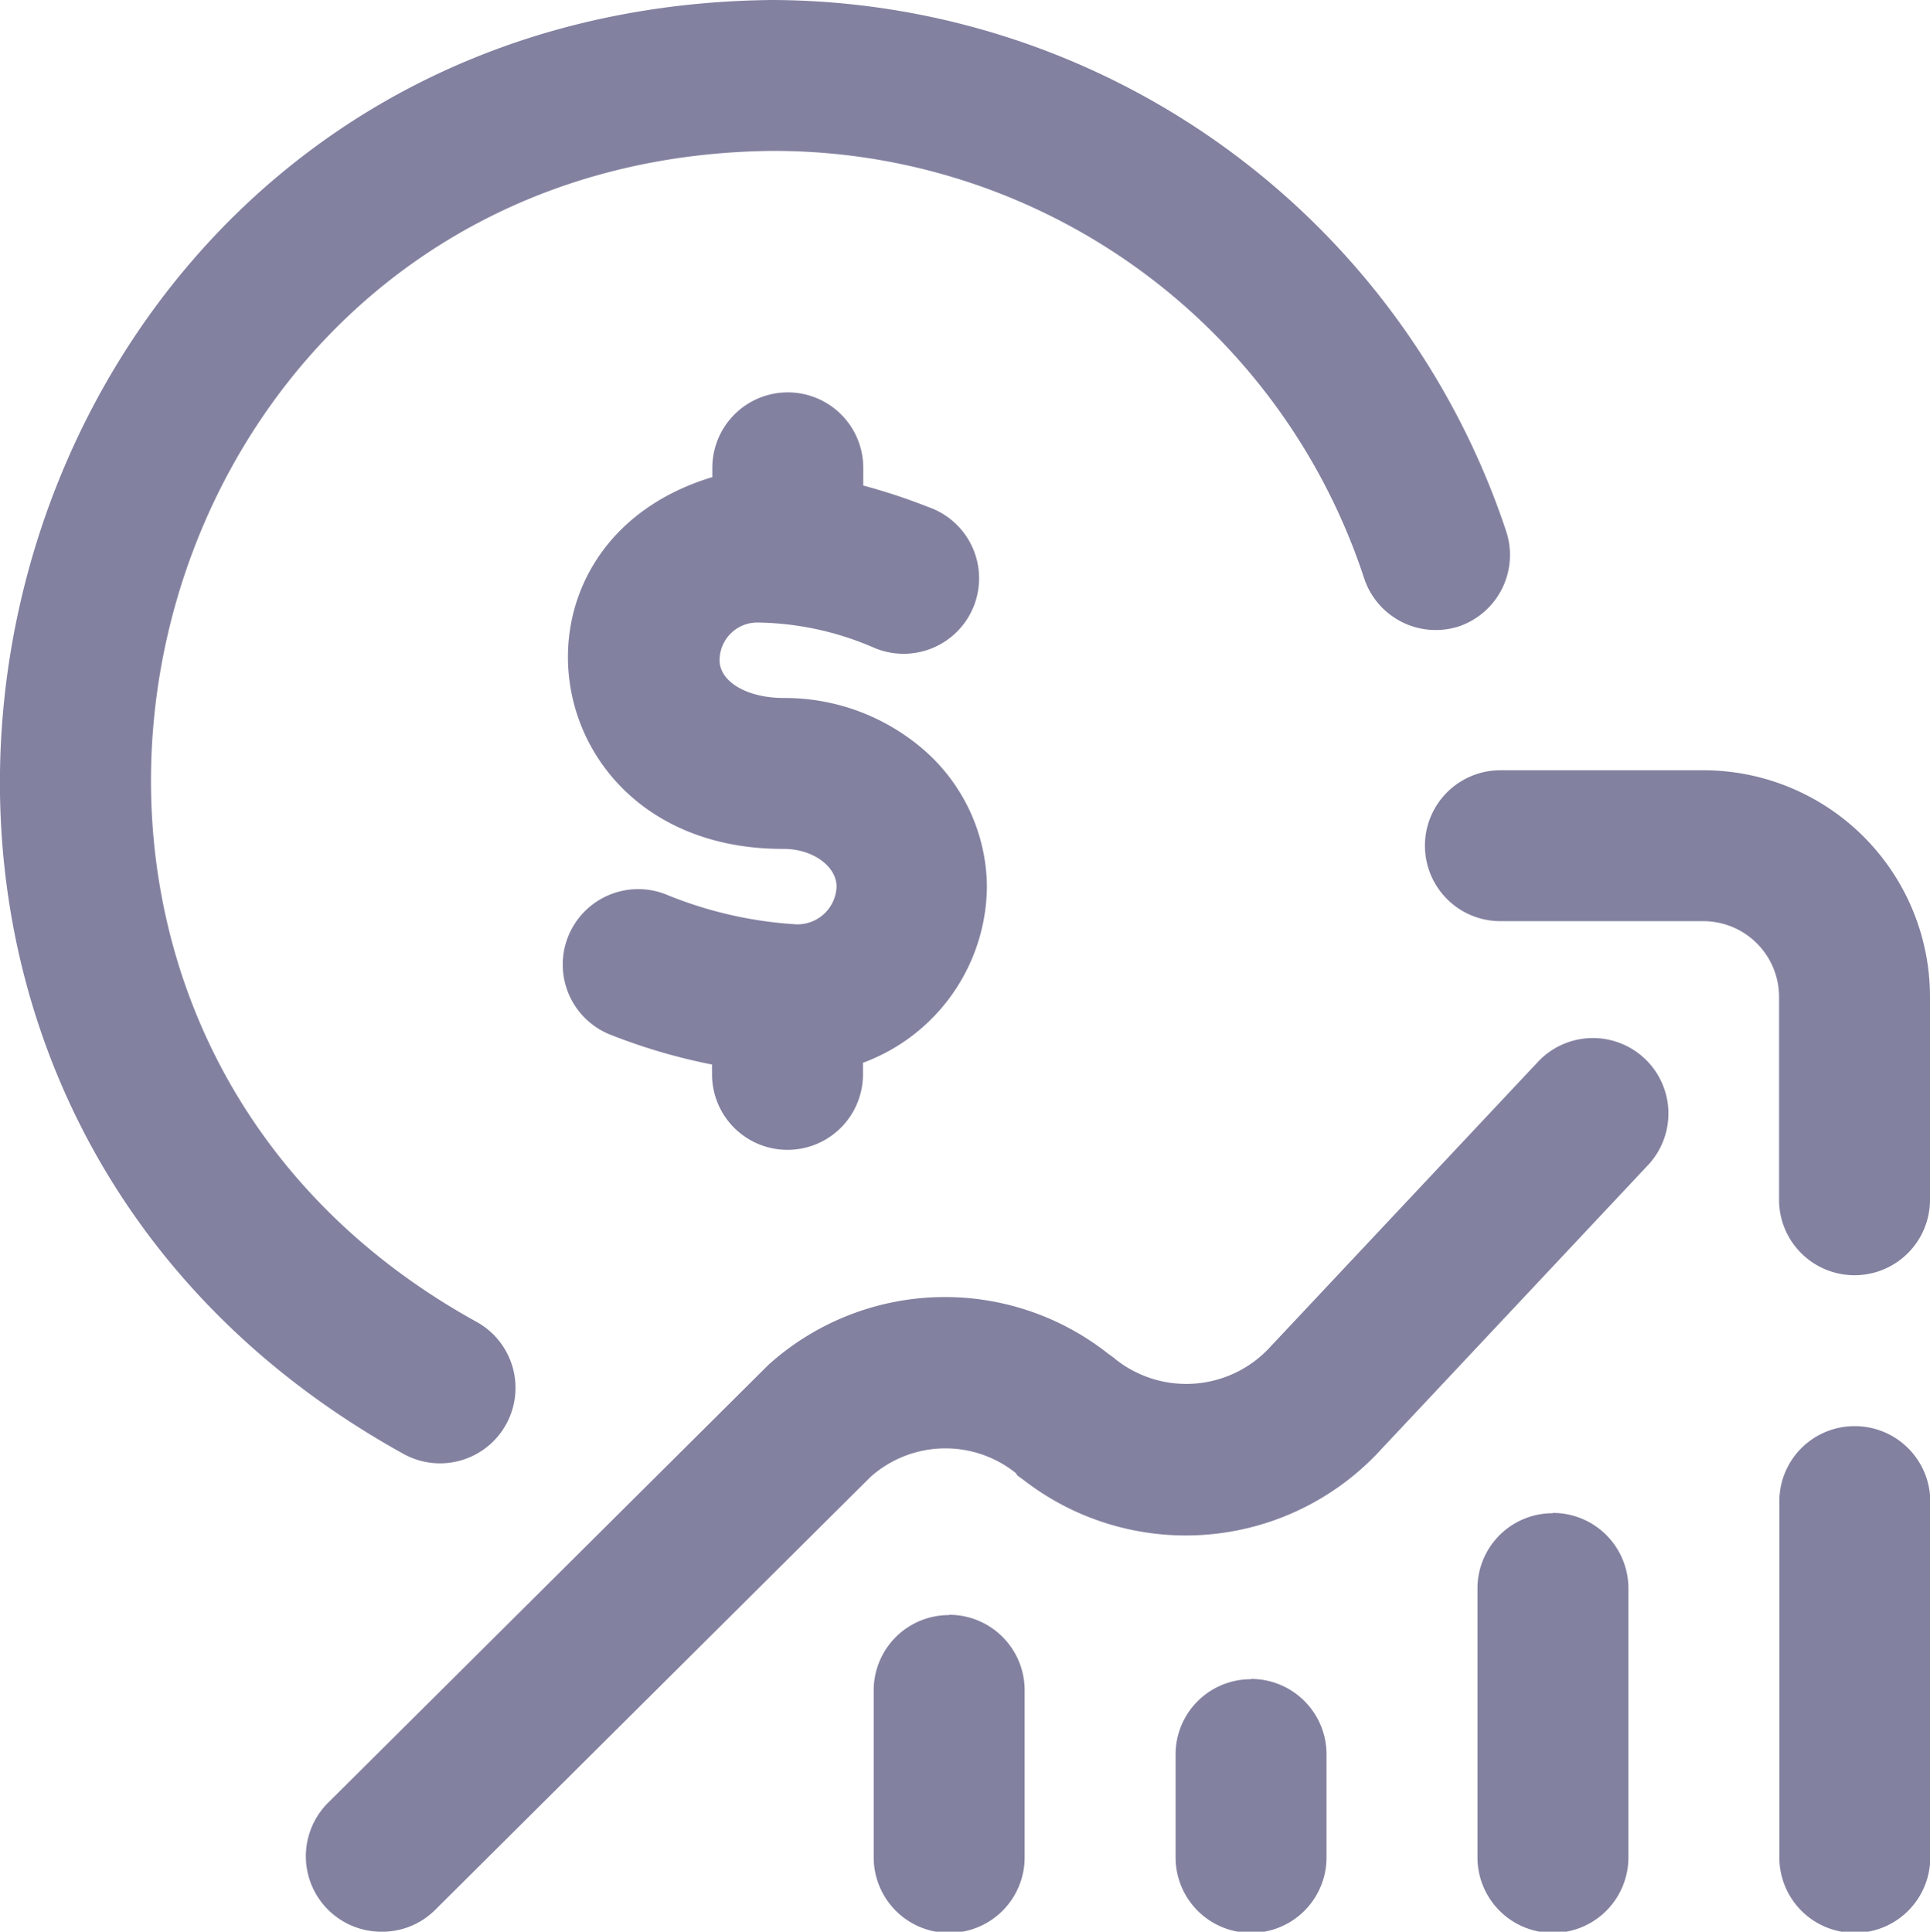 <svg xmlns="http://www.w3.org/2000/svg" viewBox="0 0 66.49 66.56"><defs><style>.cls-1{fill:#8381a0;}</style></defs><g id="Слой_2" data-name="Слой 2"><g id="Слой_1-2" data-name="Слой 1"><path class="cls-1" d="M50.24,21.59A2.6,2.6,0,0,1,47,19.94,21.4,21.4,0,0,0,26.58,5.2C4.38,5.44-3,34.77,16.37,45.52a2.6,2.6,0,1,1-2.48,4.57C-10.22,36.73-1,.29,26.58,0A26.73,26.73,0,0,1,51.89,18.31a2.6,2.6,0,0,1-1.65,3.28ZM34,30.55a6.31,6.31,0,0,0-2.16-4.7A7.31,7.31,0,0,0,27,24.05c-1.26,0-2.21-.56-2.21-1.3a1.3,1.3,0,0,1,1.3-1.3,10.37,10.37,0,0,1,4,.86,2.6,2.6,0,1,0,1.89-4.84,20.74,20.74,0,0,0-2.24-.74v-.61a2.6,2.6,0,0,0-5.2,0v.32C16.82,18.77,18.43,29.28,27,29.25c1,0,1.82.6,1.82,1.3a1.35,1.35,0,0,1-1.37,1.3,14,14,0,0,1-4.43-1,2.6,2.6,0,1,0-1.92,4.83,20,20,0,0,0,3.43,1v.34a2.6,2.6,0,0,0,5.2,0v-.4A6.53,6.53,0,0,0,34,30.55Zm29.9,18.59a2.59,2.59,0,0,0-2.6,2.6V64a2.6,2.6,0,0,0,5.2,0V51.74A2.6,2.6,0,0,0,63.89,49.14Zm-10.4,3a2.59,2.59,0,0,0-2.6,2.6V64a2.6,2.6,0,0,0,5.2,0V54.73A2.6,2.6,0,0,0,53.49,52.13Zm-10.4,5.72a2.59,2.59,0,0,0-2.6,2.6V64a2.6,2.6,0,0,0,5.2,0V60.45A2.6,2.6,0,0,0,43.09,57.85Zm-10.4-2.21a2.59,2.59,0,0,0-2.6,2.6V64a2.6,2.6,0,0,0,5.2,0V58.24A2.6,2.6,0,0,0,32.69,55.64ZM13.13,66.56a2.6,2.6,0,0,1-1.83-4.44l15.08-15,.09-.09a9.08,9.08,0,0,1,11.69-.4l.22.16.07.06a3.92,3.92,0,0,0,5.32-.45l0,0L53,36.57a2.6,2.6,0,0,1,3.79,3.56l-9.19,9.79A9.12,9.12,0,0,1,35.27,51l-.22-.16L35,50.76a3.88,3.88,0,0,0-5,.12L15,65.8a2.58,2.58,0,0,1-1.84.76ZM66.49,41.34v-7a7.81,7.81,0,0,0-7.8-7.8h-7a2.6,2.6,0,0,0,0,5.2h7a2.61,2.61,0,0,1,2.6,2.6v7a2.6,2.6,0,1,0,5.2,0Z"/></g></g></svg>